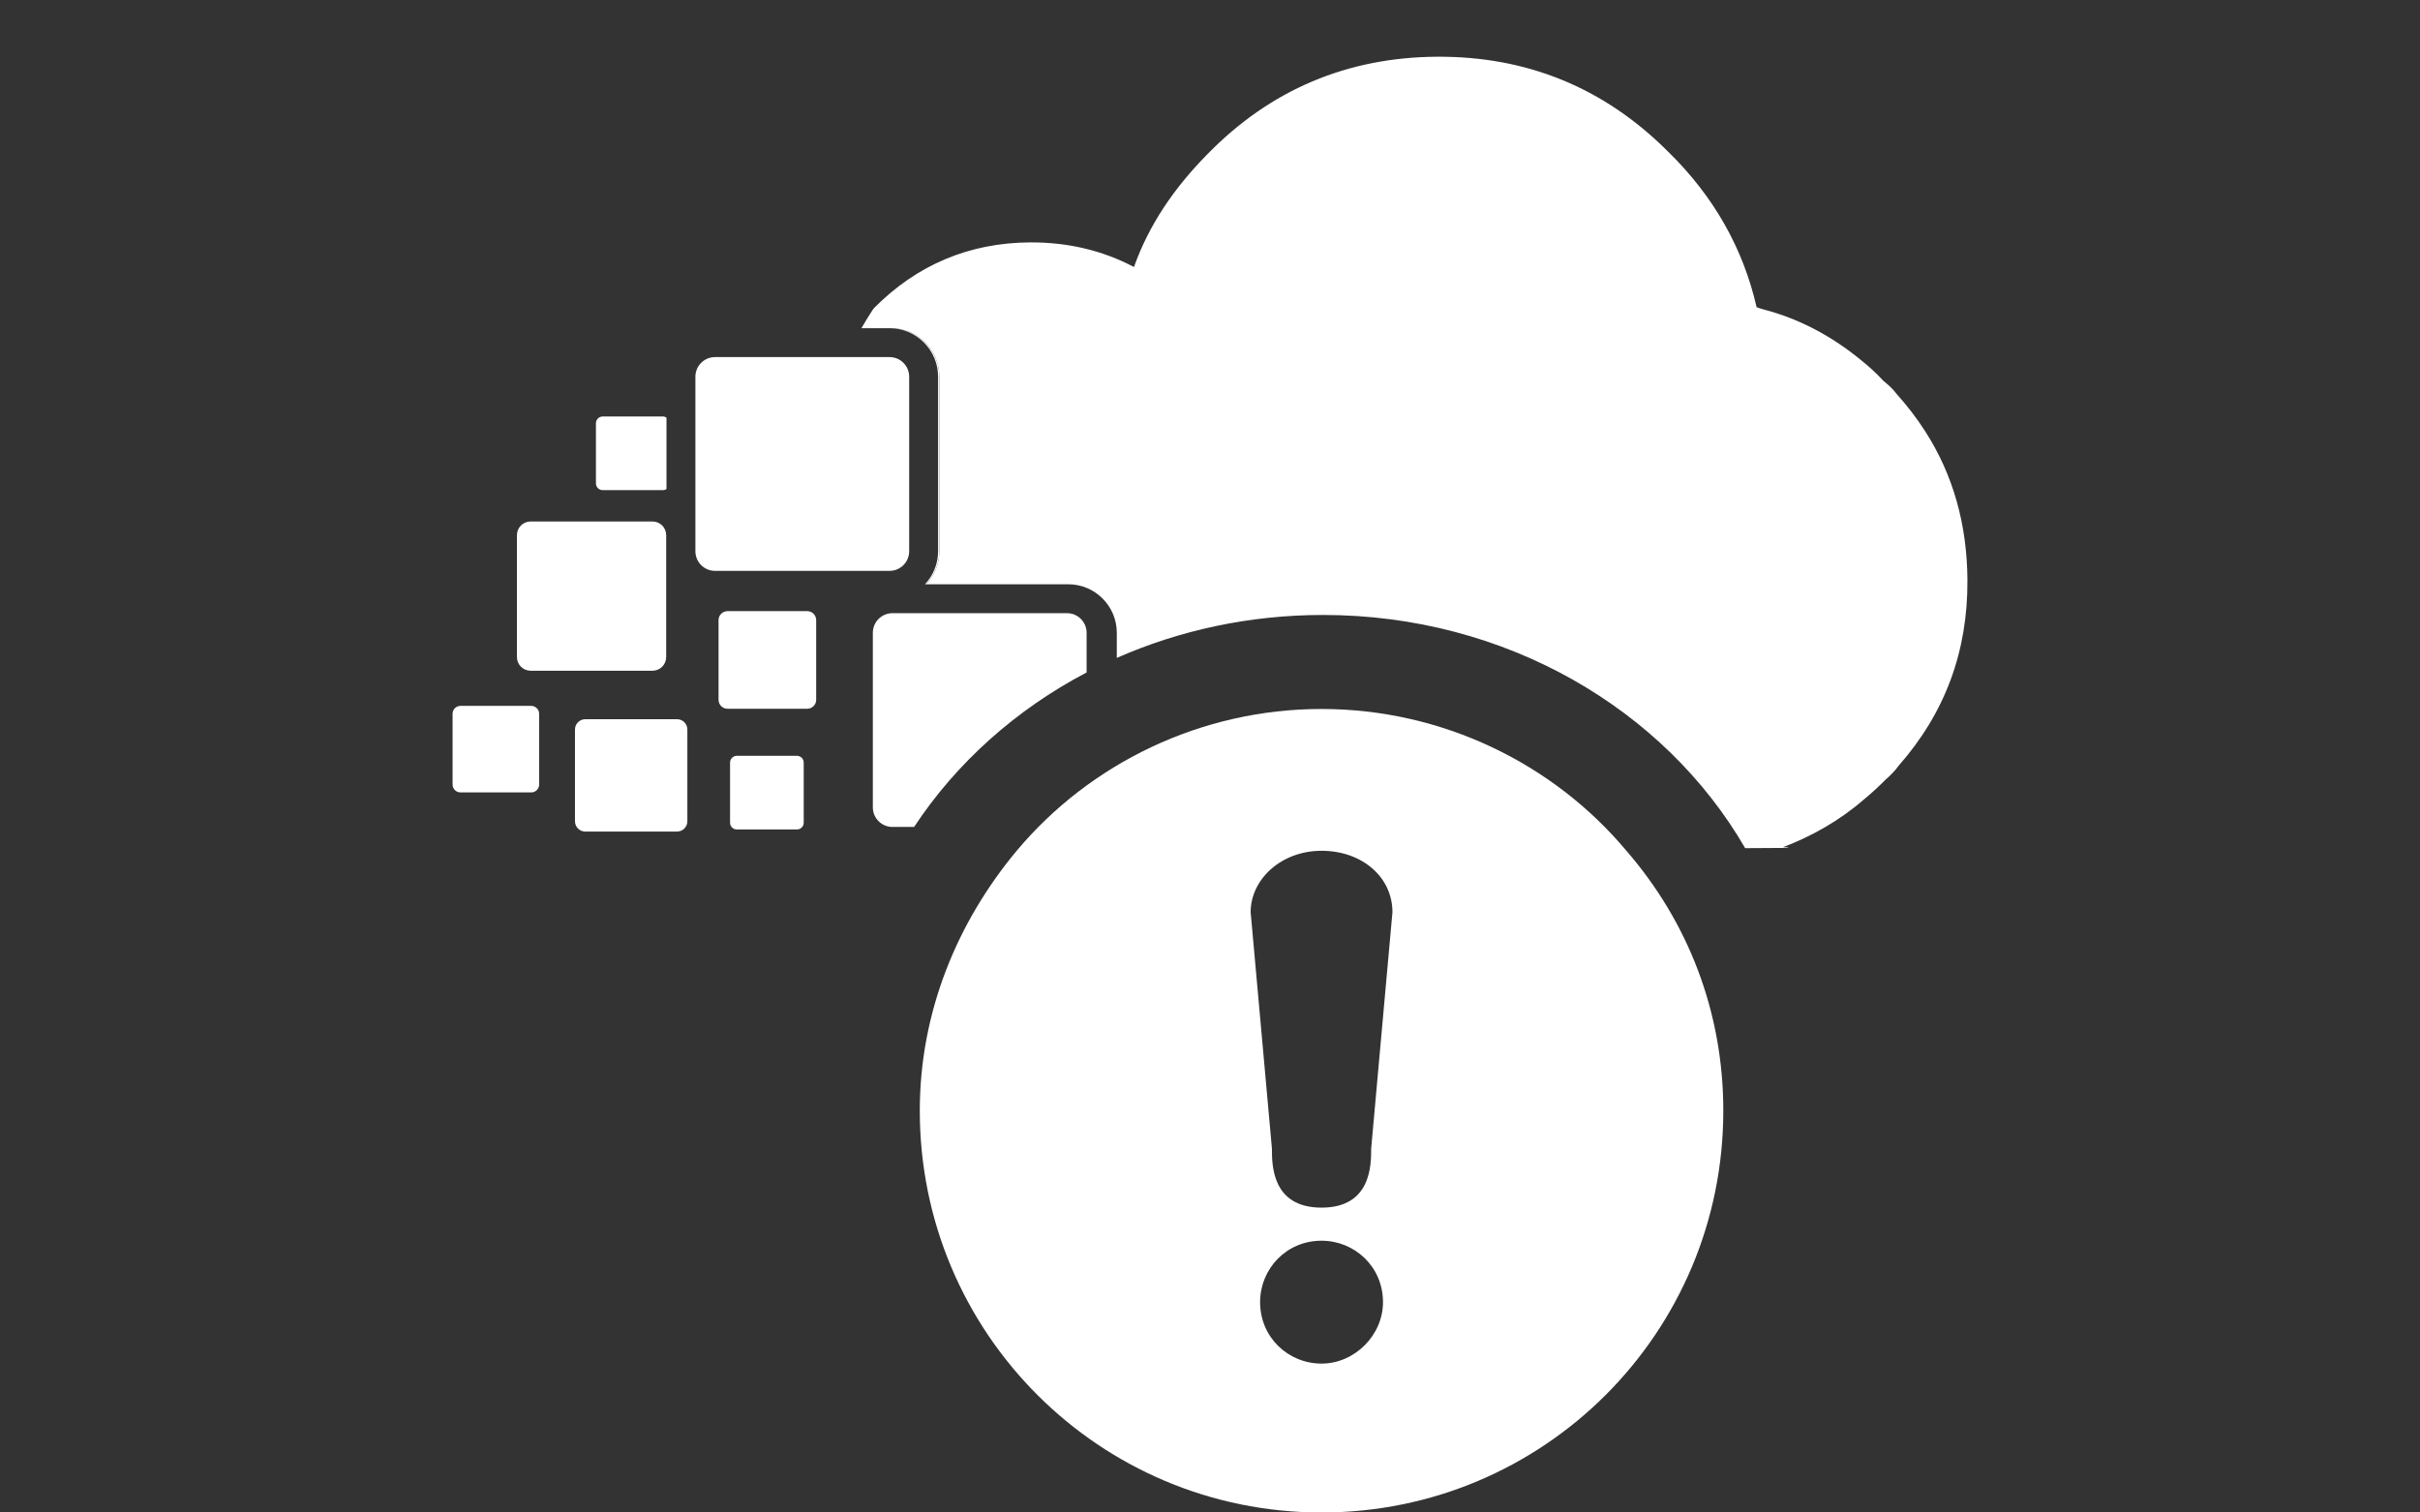 <?xml version="1.0" encoding="utf-8"?>
<!-- Generator: Adobe Illustrator 16.0.3, SVG Export Plug-In . SVG Version: 6.00 Build 0)  -->
<!DOCTYPE svg PUBLIC "-//W3C//DTD SVG 1.1//EN" "http://www.w3.org/Graphics/SVG/1.1/DTD/svg11.dtd">
<svg version="1.1" id="Ebene_1" xmlns="http://www.w3.org/2000/svg" xmlns:xlink="http://www.w3.org/1999/xlink" x="0px" y="0px"
	 width="1280px" height="800px" viewBox="0 0 1280 800" enable-background="new 0 0 1280 800" xml:space="preserve">
<rect x="0" y="0" width="1280" height="800" fill="#333333" stroke="none"/>
<g>
	<path fill="#FFFFFF" d="M860.25,450c-38.75-46.25-97.5-75-161.25-75s-122.5,28.75-161.25,75c-31.25,37.5-51.25,85-51.25,137.5
		C486.5,705,581.5,800,699,800s212.5-95,212.5-212.5C911.5,535,892.75,487.5,860.25,450z M699,721.25c-17.5,0-32.5-13.75-32.5-32.5
		c0-17.5,13.75-32.5,32.5-32.5c17.5,0,32.5,13.75,32.5,32.5C731.5,706.25,716.5,721.25,699,721.25z M736.5,482.5l-11.25,125
		c0,8.75,0,31.25-26.25,31.25s-26.25-22.5-26.25-31.25l-11.25-125l0,0c0-17.5,16.25-32.5,37.5-32.5S736.5,463.75,736.5,482.5
		L736.5,482.5z"/>
	<g>
		<path fill="#FFFFFF" d="M421.537,399.777h-31.814c-1.97,0-3.571,1.6-3.571,3.572v31.813c0,1.971,1.602,3.568,3.571,3.568h31.814
			c1.969,0,3.572-1.598,3.572-3.568V403.35C425.109,401.377,423.506,399.777,421.537,399.777z"/>
		<path fill="#FFFFFF" d="M496.174,199.243v92.331c0,6.747-2.639,12.877-6.909,17.46h0.675c4.27-4.583,6.908-10.713,6.908-17.46
			v-92.331c0-14.146-11.51-25.658-25.657-25.658h-0.676C484.661,173.585,496.174,185.097,496.174,199.243z"/>
		<path fill="#FFFFFF" d="M1018.404,228.318c-4.623-7.229-9.619-13.674-15.379-20.125c-1.926-2.662-4.23-4.551-6.918-6.827
			c-3.836-4.175-7.668-7.583-11.887-10.987c-15.715-12.873-32.939-21.923-51.668-26.771c-1.531-0.377-2.283-0.746-3.436-1.125
			c-7.053-30.85-22.49-58.6-47.037-82.485c-33.779-33.749-74.691-50.28-121.998-49.993c-47.309,0.291-88.012,17.323-121.374,51.478
			c-17.817,18.034-31.047,37.571-38.922,59.745c-16.46-8.677-34.796-13.137-55.007-13.015c-32.045,0.197-59.826,11.81-82.57,34.834
			c-0.309,0.313-2.931,4.304-6.573,10.539h14.879h0.676c14.147,0,25.657,11.512,25.657,25.658v92.331
			c0,6.747-2.639,12.877-6.908,17.46h74.43h0.674c14.147,0,25.662,11.512,25.662,25.661v13.292
			c33.035-14.558,70.037-22.715,109.115-22.715c96.727,0,180.75,49.964,223.242,123.345l18.098-0.109c0.387,0,0.387,0,0.387,0
			l4.568-0.027c-0.766-0.381-1.896-0.374-3.053-0.368c15.229-5.805,29.67-13.912,42.578-25.059
			c4.18-3.454,7.969-6.905,11.754-10.743c2.662-2.312,4.941-4.616,6.834-7.283c24.621-28.004,36.625-60.5,36.393-98.27
			C1040.445,277.391,1033.037,251.117,1018.404,228.318z"/>
		<path fill="#FFFFFF" d="M345.127,354.766c3.991,0,7.236-3.242,7.236-7.24v-64.459c0-4-3.245-7.241-7.236-7.241h-64.466
			c-3.991,0-7.242,3.241-7.242,7.241v64.459c0,3.998,3.251,7.24,7.242,7.24H345.127z"/>
		<path fill="#FFFFFF" d="M358.107,380.412h-48.531c-3.007,0-5.456,2.439-5.456,5.45v48.533c0,3.007,2.449,5.45,5.456,5.45h48.531
			c3.009,0,5.454-2.443,5.454-5.45v-48.533C363.562,382.852,361.116,380.412,358.107,380.412z"/>
		<path fill="#FFFFFF" d="M350.592,259.253c0.711,0,1.376-0.213,1.934-0.576v-37.806c-0.558-0.357-1.223-0.574-1.934-0.574h-31.814
			c-1.969,0-3.572,1.604-3.572,3.574v31.815c0,1.967,1.604,3.566,3.572,3.566H350.592z"/>
		<path fill="#FFFFFF" d="M280.964,373.361h-37.387c-2.312,0-4.201,1.882-4.201,4.197v37.389c0,2.313,1.89,4.195,4.201,4.195h37.387
			c2.312,0,4.199-1.882,4.199-4.195v-37.389C285.163,375.243,283.275,373.361,280.964,373.361z"/>
		<path fill="#FFFFFF" d="M426.962,323.251h-42.166c-2.609,0-4.738,2.117-4.738,4.727v42.167c0,2.61,2.129,4.729,4.738,4.729h42.166
			c2.604,0,4.735-2.118,4.735-4.729v-42.167C431.697,325.368,429.566,323.251,426.962,323.251z"/>
		<g>
			<path fill="#FFFFFF" d="M574.737,355.685v-20.989c0-5.721-4.648-10.371-10.368-10.371h-92.326
				c-5.722,0-10.376,4.65-10.376,10.371v92.328c0,5.727,4.654,10.375,10.376,10.375h11.453
				C505.817,403.533,537.281,375.335,574.737,355.685z"/>
		</g>
		<path fill="#FFFFFF" d="M470.515,301.95c5.722,0,10.37-4.65,10.37-10.376v-92.331c0-5.718-4.648-10.368-10.37-10.368h-92.326
			c-5.72,0-10.377,4.65-10.377,10.368v92.331c0,5.726,4.657,10.376,10.377,10.376H470.515z"/>
	</g>
</g>
</svg>
